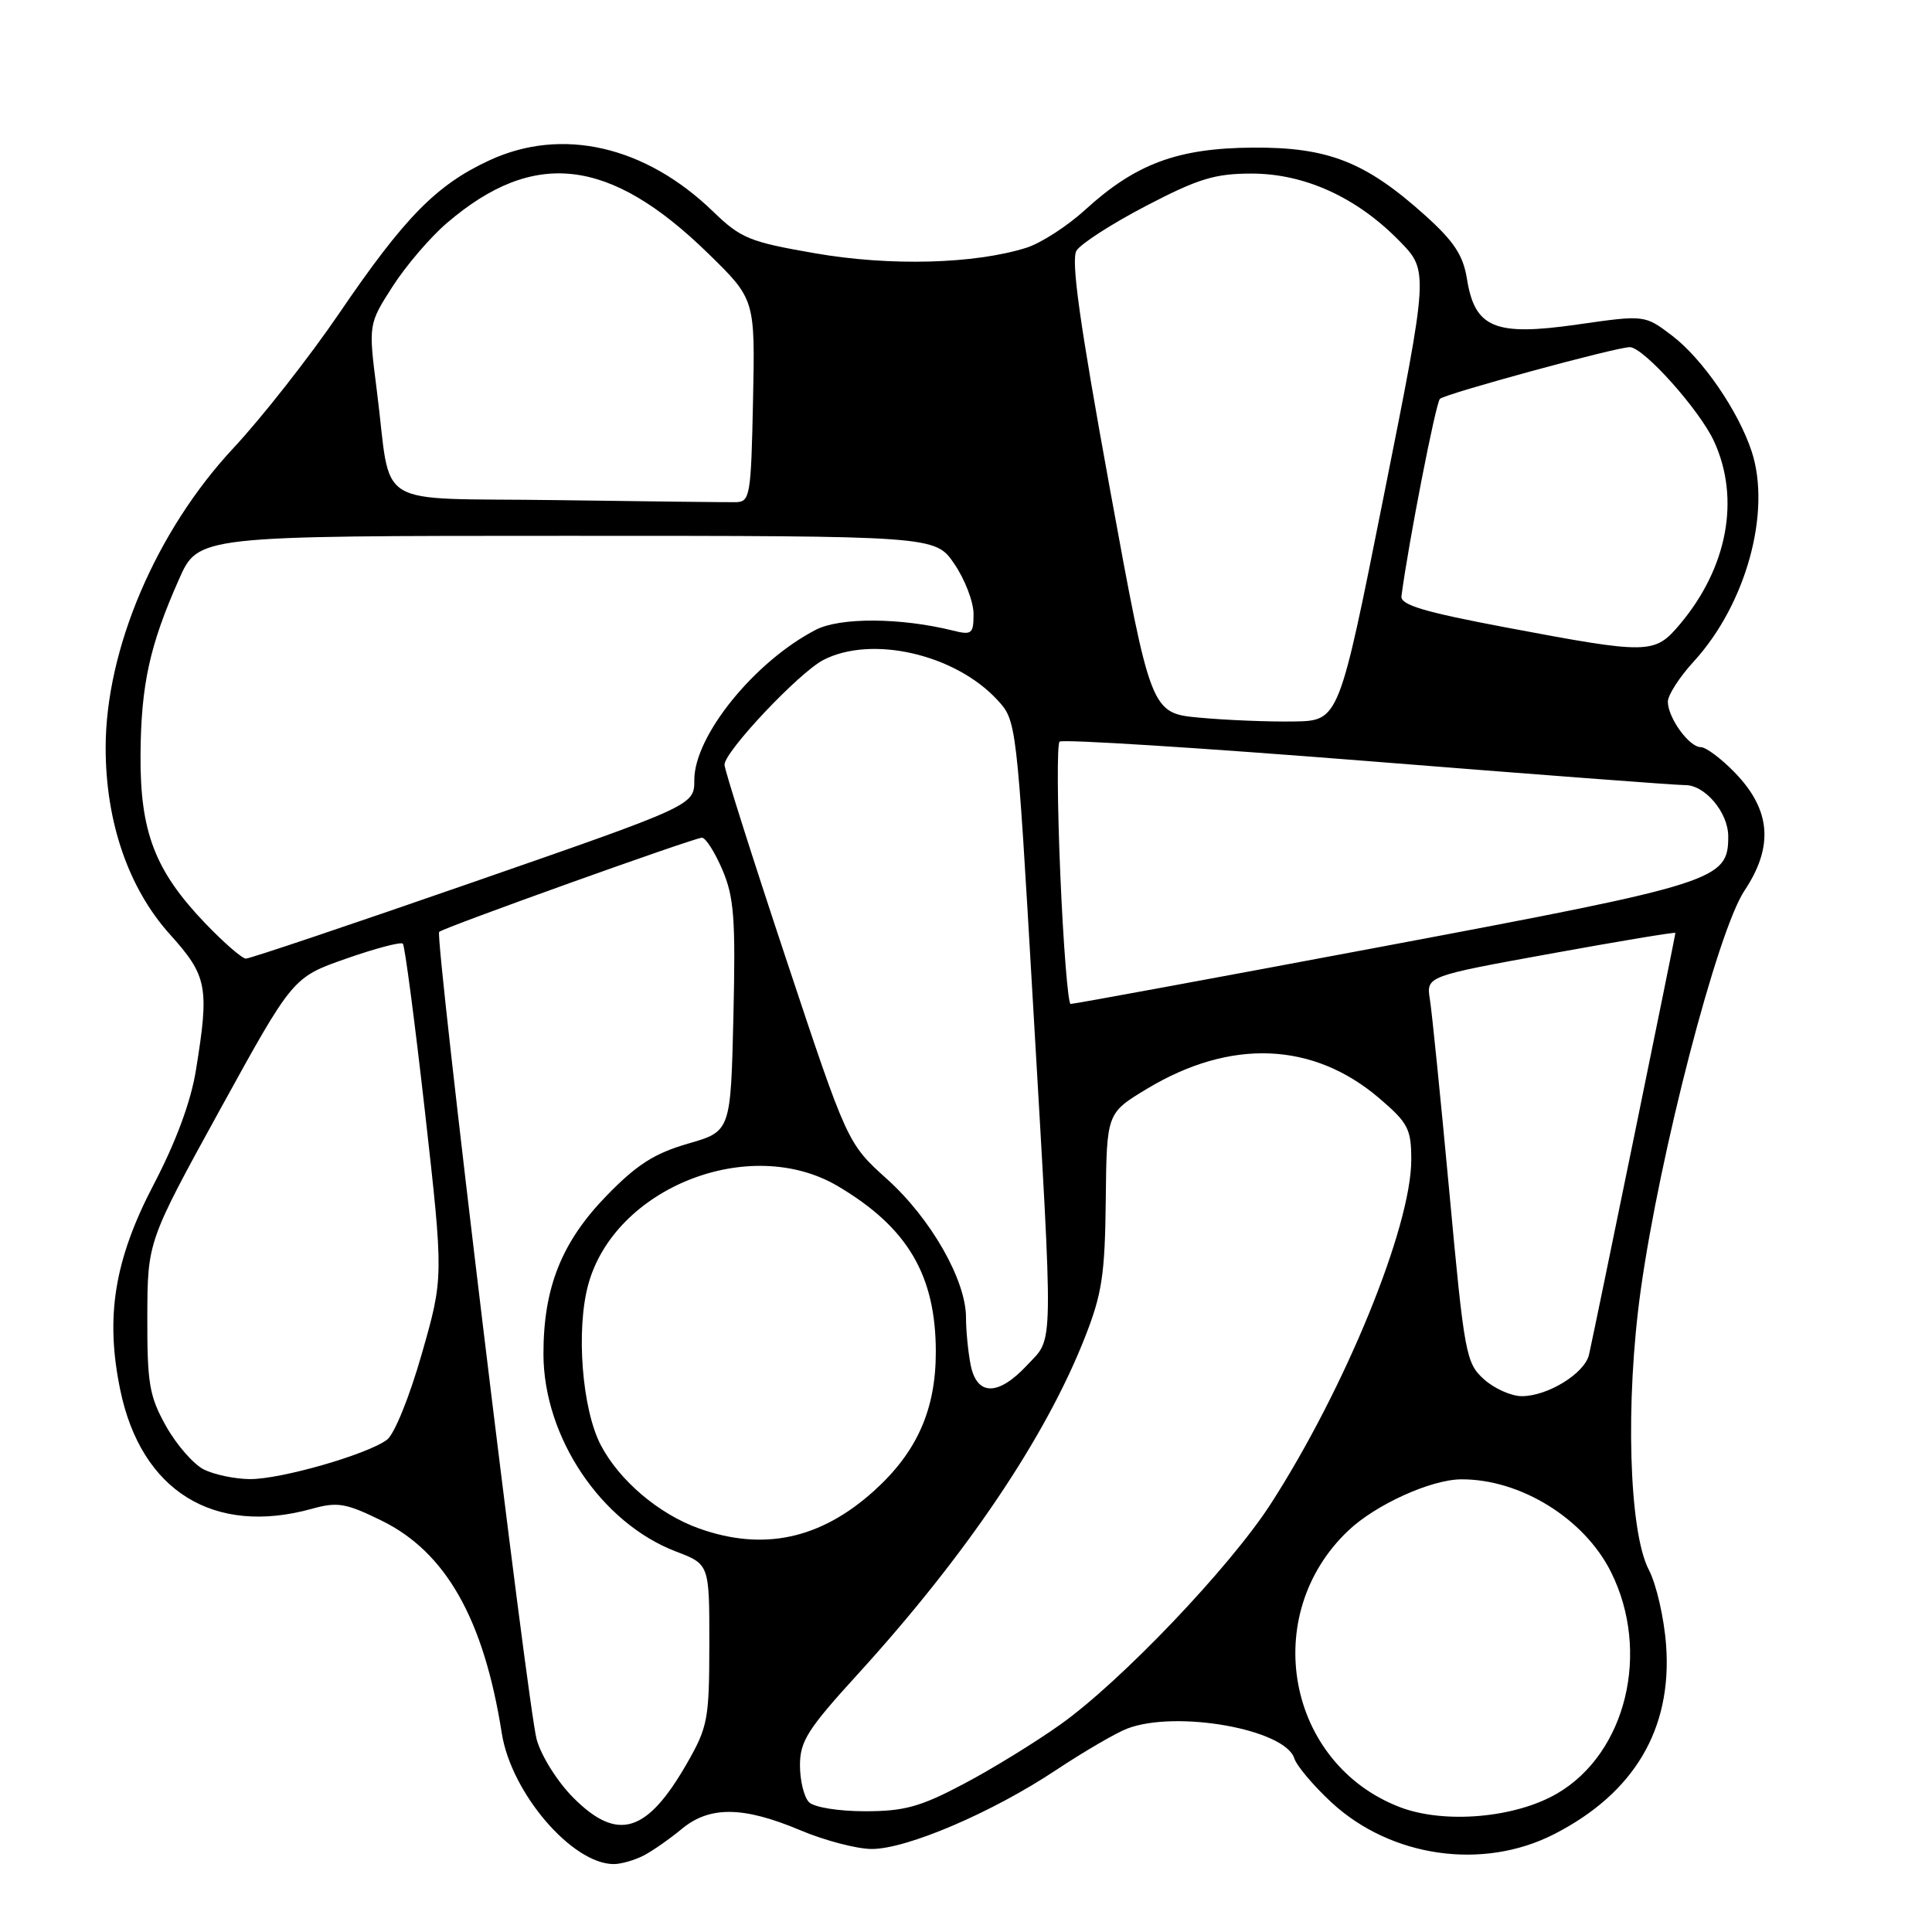 <?xml version="1.0" encoding="UTF-8" standalone="no"?>
<!DOCTYPE svg PUBLIC "-//W3C//DTD SVG 1.1//EN" "http://www.w3.org/Graphics/SVG/1.1/DTD/svg11.dtd" >
<svg xmlns="http://www.w3.org/2000/svg" xmlns:xlink="http://www.w3.org/1999/xlink" version="1.1" viewBox="0 0 256 256">
 <g >
 <path fill="currentColor"
d=" M 85.32 245.85 C 86.52 245.22 88.77 243.64 90.33 242.35 C 94.01 239.29 98.47 239.33 106.00 242.50 C 109.27 243.88 113.55 245.00 115.52 245.00 C 120.18 245.00 131.51 240.15 139.95 234.53 C 143.63 232.09 147.87 229.62 149.38 229.04 C 155.89 226.57 170.27 229.13 171.50 232.99 C 171.82 233.99 174.05 236.63 176.46 238.86 C 184.34 246.12 196.49 247.85 205.90 243.05 C 216.52 237.63 221.57 229.14 220.77 218.03 C 220.51 214.43 219.48 209.91 218.47 207.99 C 215.84 202.96 215.34 185.75 217.40 170.98 C 219.94 152.76 227.57 123.38 231.16 118.00 C 235.05 112.16 234.65 107.30 229.88 102.38 C 228.08 100.52 226.05 99.00 225.36 99.00 C 223.82 99.00 221.00 95.11 221.00 92.97 C 221.00 92.10 222.55 89.70 224.44 87.64 C 231.37 80.07 234.74 67.81 232.10 59.80 C 230.33 54.44 225.60 47.56 221.58 44.49 C 217.94 41.72 217.94 41.72 209.01 43.00 C 198.07 44.57 195.42 43.47 194.38 36.96 C 193.88 33.83 192.66 31.98 188.85 28.55 C 180.94 21.44 175.98 19.49 166.00 19.56 C 156.03 19.63 150.49 21.69 143.78 27.81 C 141.43 29.96 137.93 32.22 136.00 32.83 C 129.12 34.99 117.93 35.29 108.00 33.56 C 99.32 32.06 98.16 31.58 94.50 28.04 C 85.50 19.32 74.45 16.79 64.84 21.25 C 57.82 24.50 53.60 28.80 44.95 41.51 C 41.01 47.29 34.71 55.32 30.94 59.36 C 20.69 70.34 14.00 86.01 14.00 99.08 C 14.00 108.91 17.02 117.70 22.51 123.80 C 27.48 129.33 27.76 130.75 25.95 141.87 C 25.29 145.97 23.30 151.34 20.36 156.96 C 15.15 166.93 13.92 174.49 15.94 184.20 C 18.71 197.58 28.34 203.53 41.34 199.92 C 44.72 198.98 45.83 199.17 50.54 201.48 C 59.08 205.65 64.11 214.54 66.49 229.67 C 67.74 237.58 75.79 246.98 81.32 247.00 C 82.31 247.00 84.11 246.48 85.32 245.85 Z  M 75.99 238.23 C 73.89 236.13 71.72 232.69 71.11 230.48 C 69.93 226.23 57.59 124.07 58.19 123.48 C 58.75 122.92 92.01 111.00 93.01 111.00 C 93.50 111.00 94.72 112.91 95.72 115.25 C 97.27 118.88 97.48 121.71 97.18 134.71 C 96.82 149.91 96.82 149.91 91.16 151.54 C 86.73 152.82 84.39 154.31 80.41 158.40 C 74.42 164.55 72.00 170.62 72.01 179.43 C 72.03 190.44 79.65 201.79 89.56 205.58 C 94.00 207.27 94.00 207.27 93.99 217.89 C 93.98 227.82 93.79 228.83 91.01 233.68 C 85.72 242.90 81.84 244.08 75.99 238.23 Z  M 185.53 239.47 C 170.52 233.74 166.82 214.02 178.66 202.81 C 182.28 199.37 189.60 196.05 193.60 196.02 C 201.45 195.97 209.93 201.21 213.47 208.31 C 218.74 218.88 215.49 232.28 206.36 237.63 C 200.81 240.89 191.42 241.71 185.53 239.47 Z  M 107.20 238.80 C 106.54 238.14 106.00 235.94 106.00 233.92 C 106.00 230.72 107.02 229.12 113.63 221.87 C 127.99 206.12 138.53 190.50 143.74 177.25 C 146.03 171.44 146.41 168.91 146.52 159.00 C 146.64 147.50 146.64 147.50 151.95 144.29 C 163.06 137.59 174.00 138.03 182.78 145.54 C 186.59 148.80 187.00 149.60 187.00 153.68 C 187.00 162.56 178.25 183.96 168.37 199.29 C 162.96 207.67 148.55 222.79 140.50 228.51 C 137.20 230.86 131.43 234.41 127.67 236.39 C 121.94 239.42 119.83 240.00 114.62 240.00 C 111.11 240.00 107.88 239.48 107.20 238.80 Z  M 92.63 202.53 C 87.30 200.63 82.04 196.16 79.59 191.45 C 77.13 186.71 76.31 176.27 77.93 170.27 C 81.40 157.38 99.33 150.28 111.00 157.16 C 120.26 162.63 124.00 168.96 124.00 179.15 C 124.00 186.79 121.50 192.41 115.83 197.53 C 108.74 203.94 101.16 205.57 92.63 202.53 Z  M 27.00 194.71 C 25.63 194.01 23.38 191.43 22.00 188.97 C 19.79 185.02 19.50 183.34 19.52 174.50 C 19.55 164.50 19.55 164.50 29.17 147.00 C 38.80 129.50 38.80 129.50 45.85 127.03 C 49.72 125.67 53.11 124.78 53.38 125.04 C 53.64 125.31 54.96 135.37 56.32 147.40 C 58.78 169.28 58.78 169.28 55.89 179.39 C 54.26 185.10 52.25 190.06 51.27 190.78 C 48.62 192.74 37.25 196.00 33.14 195.99 C 31.14 195.98 28.38 195.40 27.00 194.71 Z  M 196.62 182.75 C 194.25 180.61 194.03 179.44 192.05 158.00 C 190.90 145.62 189.74 134.12 189.47 132.43 C 188.98 129.36 188.98 129.36 205.49 126.36 C 214.57 124.71 222.00 123.47 222.00 123.62 C 222.00 123.97 211.16 176.88 210.55 179.51 C 209.98 181.98 205.08 185.00 201.65 185.00 C 200.25 185.00 197.99 183.99 196.62 182.75 Z  M 128.62 180.88 C 128.28 179.16 128.00 176.32 128.00 174.57 C 128.00 169.63 123.35 161.47 117.55 156.25 C 112.28 151.50 112.28 151.50 104.14 127.00 C 99.66 113.52 96.00 101.97 96.00 101.33 C 96.00 99.58 105.87 89.12 109.10 87.45 C 115.50 84.14 126.56 86.68 132.16 92.75 C 134.69 95.49 134.71 95.60 136.88 133.00 C 139.61 179.93 139.66 177.08 136.10 180.89 C 132.27 185.00 129.45 184.99 128.62 180.88 Z  M 140.50 115.95 C 140.10 106.57 140.05 98.62 140.40 98.27 C 140.74 97.93 159.13 99.09 181.26 100.85 C 203.39 102.62 222.29 104.05 223.25 104.03 C 225.90 103.98 229.00 107.65 229.00 110.83 C 229.00 116.62 227.60 117.07 183.50 125.36 C 160.95 129.60 142.21 133.05 141.86 133.03 C 141.52 133.02 140.90 125.33 140.50 115.95 Z  M 27.21 122.36 C 20.53 115.39 18.55 110.23 18.62 100.00 C 18.69 90.70 19.83 85.51 23.72 76.75 C 26.27 71.00 26.27 71.00 75.10 71.00 C 123.93 71.00 123.93 71.00 126.46 74.73 C 127.86 76.78 129.00 79.76 129.00 81.35 C 129.00 83.99 128.77 84.18 126.25 83.55 C 119.33 81.83 111.31 81.79 108.10 83.45 C 99.98 87.65 92.00 97.50 92.00 103.34 C 92.00 106.71 92.00 106.71 62.75 116.87 C 46.66 122.46 33.09 127.03 32.58 127.02 C 32.07 127.01 29.66 124.91 27.21 122.36 Z  M 159.00 95.10 C 152.50 94.50 152.50 94.50 147.05 64.67 C 143.05 42.72 141.88 34.41 142.65 33.20 C 143.22 32.29 147.37 29.62 151.88 27.27 C 158.76 23.68 160.98 23.00 165.83 23.00 C 172.88 23.00 179.78 26.15 185.43 31.93 C 189.31 35.90 189.31 35.90 183.36 65.70 C 177.42 95.50 177.42 95.50 171.46 95.60 C 168.18 95.65 162.57 95.43 159.00 95.10 Z  M 199.50 83.13 C 188.65 81.08 185.54 80.15 185.70 78.99 C 186.61 72.01 190.25 53.36 190.80 52.85 C 191.54 52.16 214.15 46.00 215.95 46.00 C 217.77 46.00 225.22 54.33 227.13 58.50 C 230.62 66.13 228.90 75.24 222.57 82.75 C 219.23 86.70 218.51 86.72 199.50 83.13 Z  M 73.83 66.27 C 48.93 65.92 51.98 67.77 49.93 51.74 C 48.81 42.97 48.81 42.97 52.02 37.96 C 53.79 35.21 57.03 31.41 59.23 29.54 C 70.74 19.69 80.76 20.84 93.78 33.53 C 100.06 39.65 100.06 39.65 99.78 53.07 C 99.52 65.73 99.38 66.50 97.50 66.54 C 96.40 66.56 85.75 66.44 73.83 66.27 Z "/>
</g>
</svg>